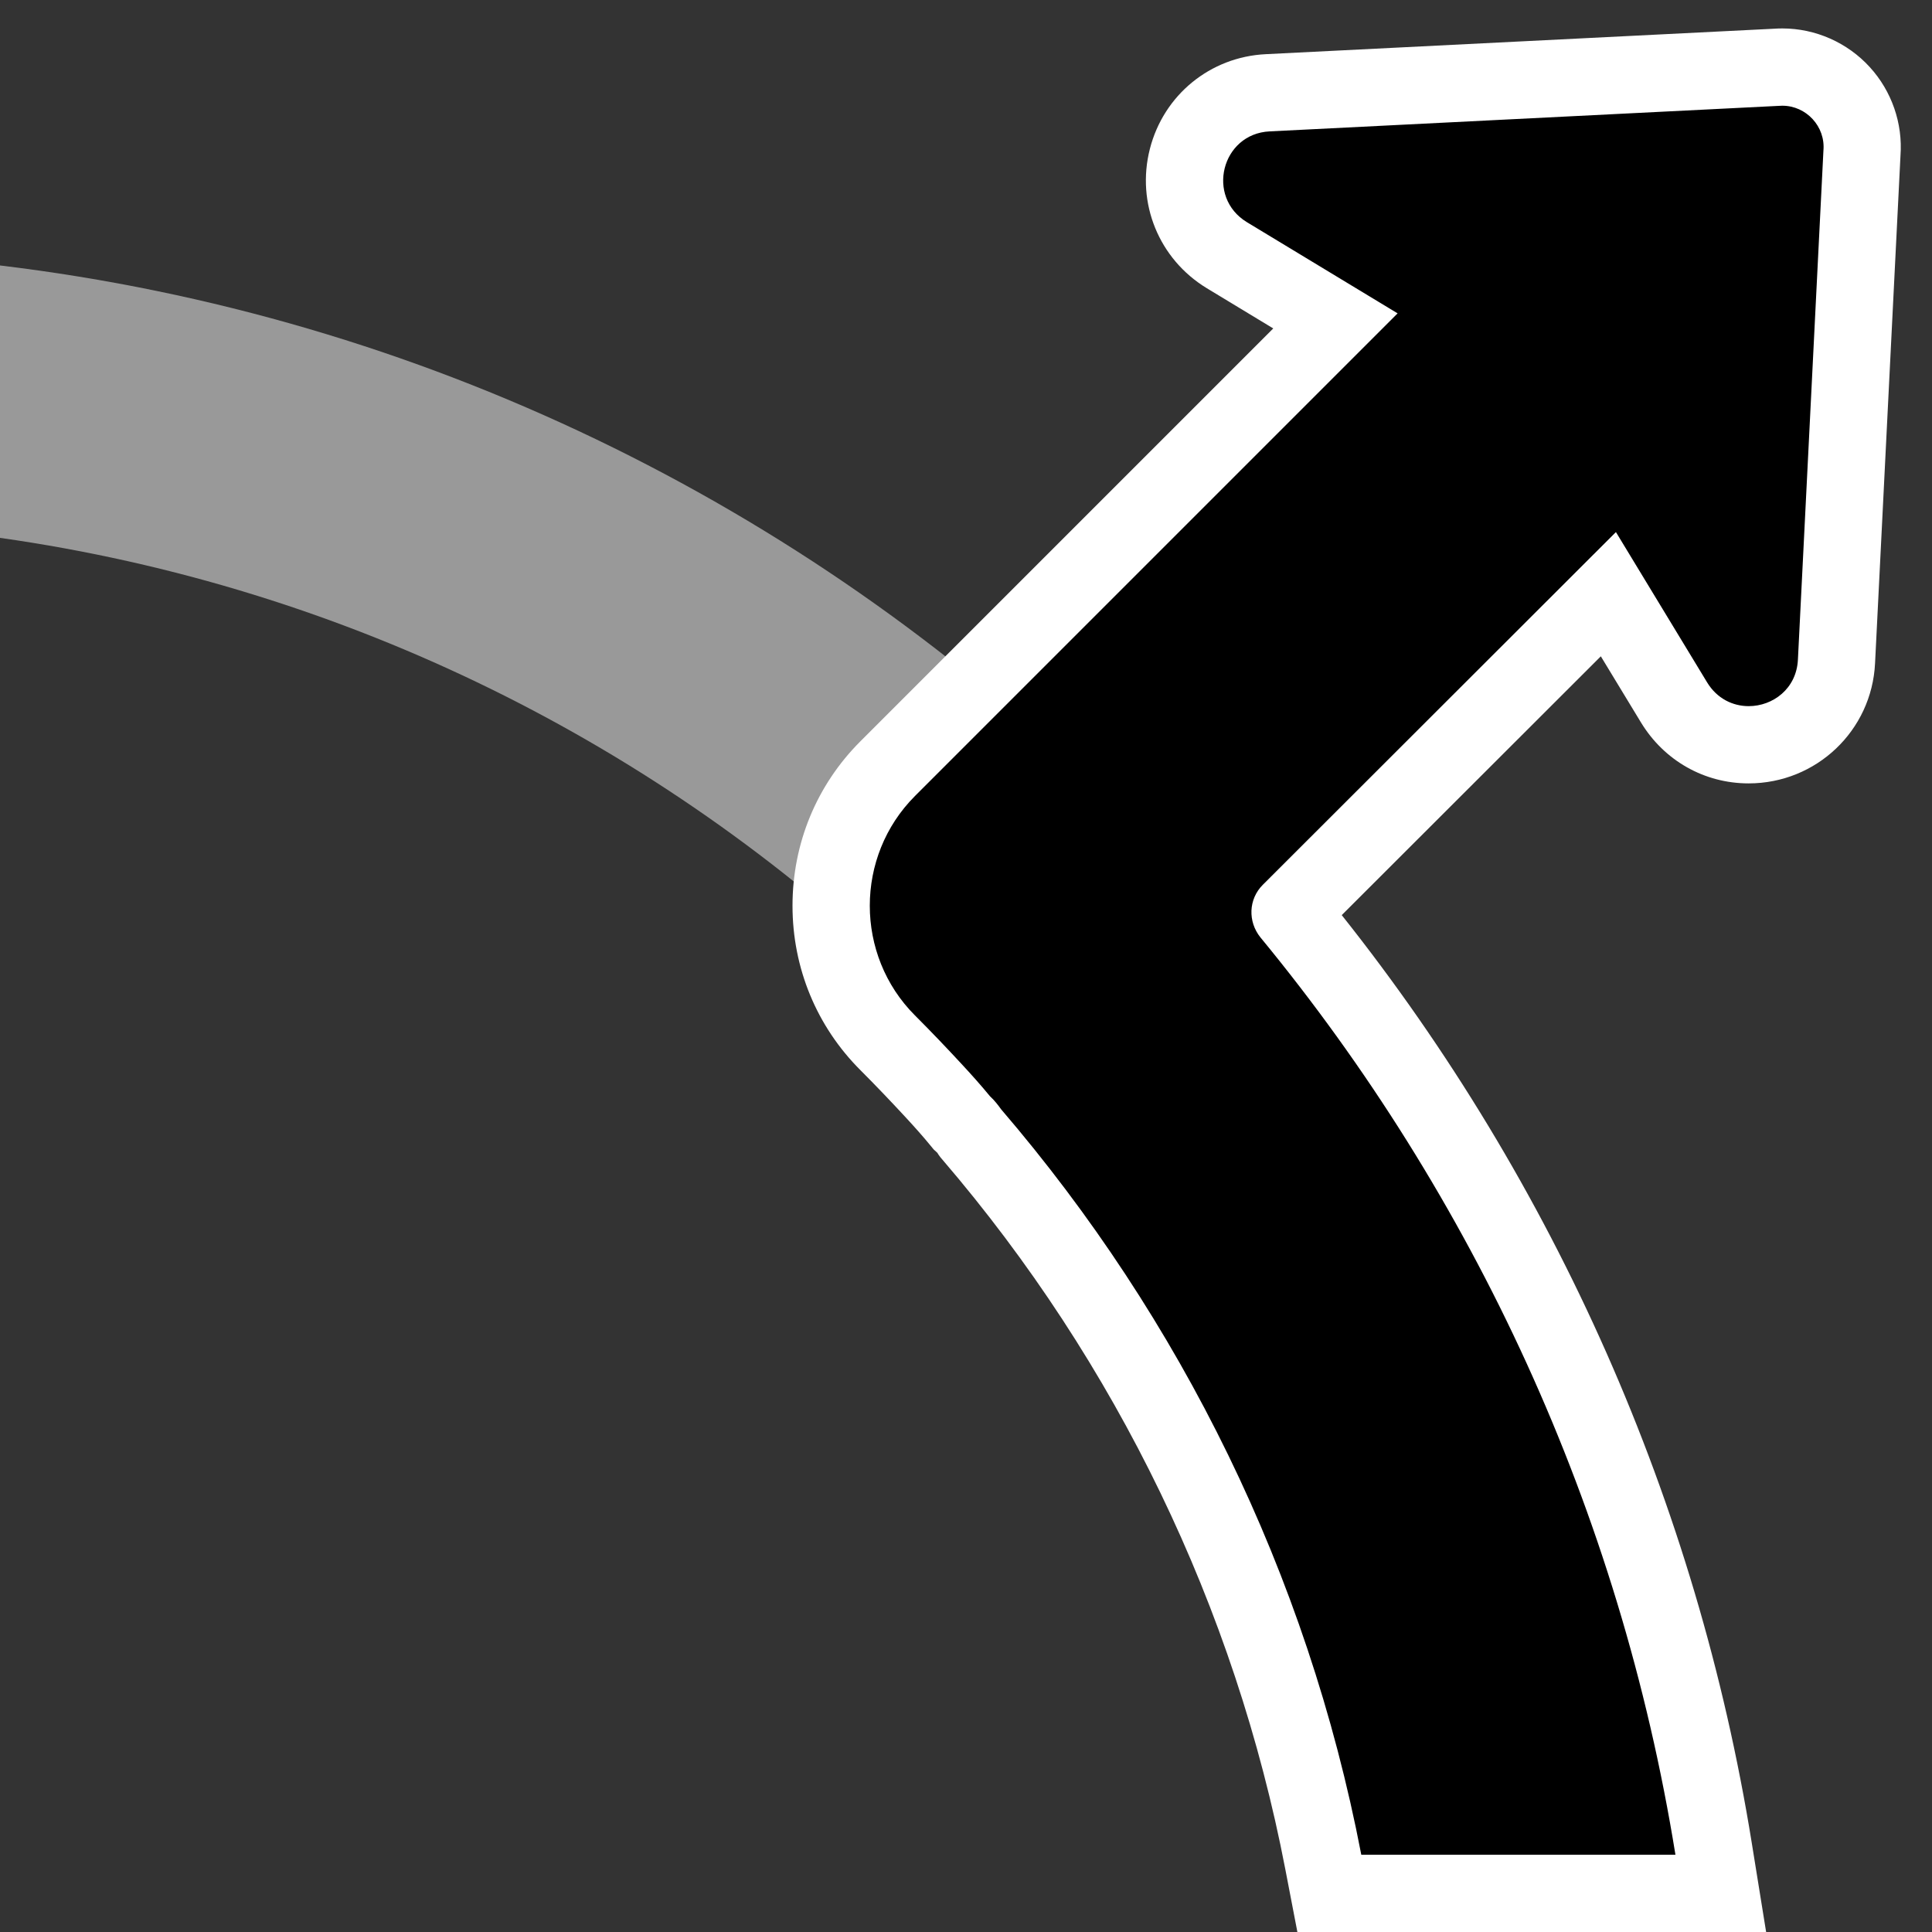 <?xml version="1.0" encoding="utf-8"?>
<!-- Generator: Adobe Illustrator 26.3.1, SVG Export Plug-In . SVG Version: 6.00 Build 0)  -->
<svg version="1.2" baseProfile="tiny" id="Layer_1" xmlns="http://www.w3.org/2000/svg" xmlns:xlink="http://www.w3.org/1999/xlink"
	 x="0px" y="0px" viewBox="0 0 50 50" overflow="visible" xml:space="preserve">
<rect x="0" y="0" width="50" height="50" fill="#333333" stroke="none"/>
<path fill="#999999" d="M0,6.87l-0,7.05C18,16.47,32.37,30.29,35.75,48h7.11
	C39.35,26.41,21.87,9.5,0,6.87z"/>
<g>
	<path d="M34.404,49l-0.156-0.812c-1.333-6.932-4.479-13.442-9.097-18.827
		c-0.094-0.125-0.141-0.193-0.208-0.255l-0.052-0.048l-0.044-0.054
		c-0.217-0.265-0.453-0.529-0.699-0.793c-0.374-0.403-0.755-0.804-1.146-1.195
		c-1.985-1.985-1.985-5.168-0.029-7.124L34.561,8.305l-2.809-1.7
		c-0.861-0.523-1.272-1.529-1.024-2.502c0.25-0.985,1.068-1.653,2.085-1.702L46.127,1.736
		c0.577,0,1.133,0.246,1.525,0.675c0.392,0.428,0.586,1.003,0.534,1.579l-0.657,13.13
		c-0.06,1.227-1.037,2.154-2.273,2.154c-0.792,0-1.514-0.409-1.931-1.095
		l-1.699-2.802l-8.239,8.23c5.739,6.98,9.527,15.354,10.961,24.233L44.535,49H34.404z"/>
	<path fill="#FFFFFF" d="M46.127,2.736c0.617-0,1.12,0.537,1.063,1.164l-0.66,13.17
		c-0.036,0.756-0.65,1.205-1.274,1.205c-0.408,0-0.819-0.192-1.076-0.615l-2.36-3.89
		l-9.14,9.13c-0.37,0.37-0.39,0.95-0.06,1.36c5.5,6.68,9.3,14.82,10.74,23.74
		h-8.13c-1.4-7.28-4.68-13.88-9.32-19.29c-0.08-0.11-0.17-0.23-0.29-0.34
		c-0.23-0.28-0.48-0.56-0.74-0.84c-0.38-0.41-0.77-0.82-1.17-1.22l-0.03-0.03
		c-1.56-1.56-1.56-4.12,0-5.68L36.17,8.11L32.27,5.75
		c-1.07-0.65-0.66-2.29,0.59-2.35l13.17-0.66
		C46.063,2.737,46.095,2.736,46.127,2.736 M46.127,0.736c-0.075,0-0.151,0.003-0.228,0.008
		L32.76,1.402c-1.438,0.069-2.646,1.055-3.002,2.454c-0.357,1.403,0.236,2.851,1.474,3.603
		l1.72,1.041L22.266,19.186c-1.132,1.132-1.756,2.643-1.756,4.254
		s0.624,3.122,1.756,4.254c0.412,0.412,0.784,0.804,1.147,1.195
		c0.265,0.286,0.481,0.53,0.661,0.75l0.09,0.109l0.104,0.096
		c-0.001-0.001-0.002-0.001-0.003-0.001c-0.004-0,0.011,0.022,0.026,0.043
		l0.047,0.065l0.052,0.061c4.505,5.253,7.574,11.604,8.874,18.366l0.312,1.622h1.652
		h8.13h2.349l-0.374-2.319c-1.414-8.76-5.077-17.038-10.609-23.998l6.705-6.698
		l1.039,1.712c0.6,0.988,1.641,1.577,2.786,1.577c1.751,0,3.188-1.365,3.272-3.109
		l0.658-13.136c0.062-0.837-0.226-1.67-0.795-2.293
		C47.81,1.101,46.985,0.736,46.127,0.736L46.127,0.736z"/>
</g>
</svg>
